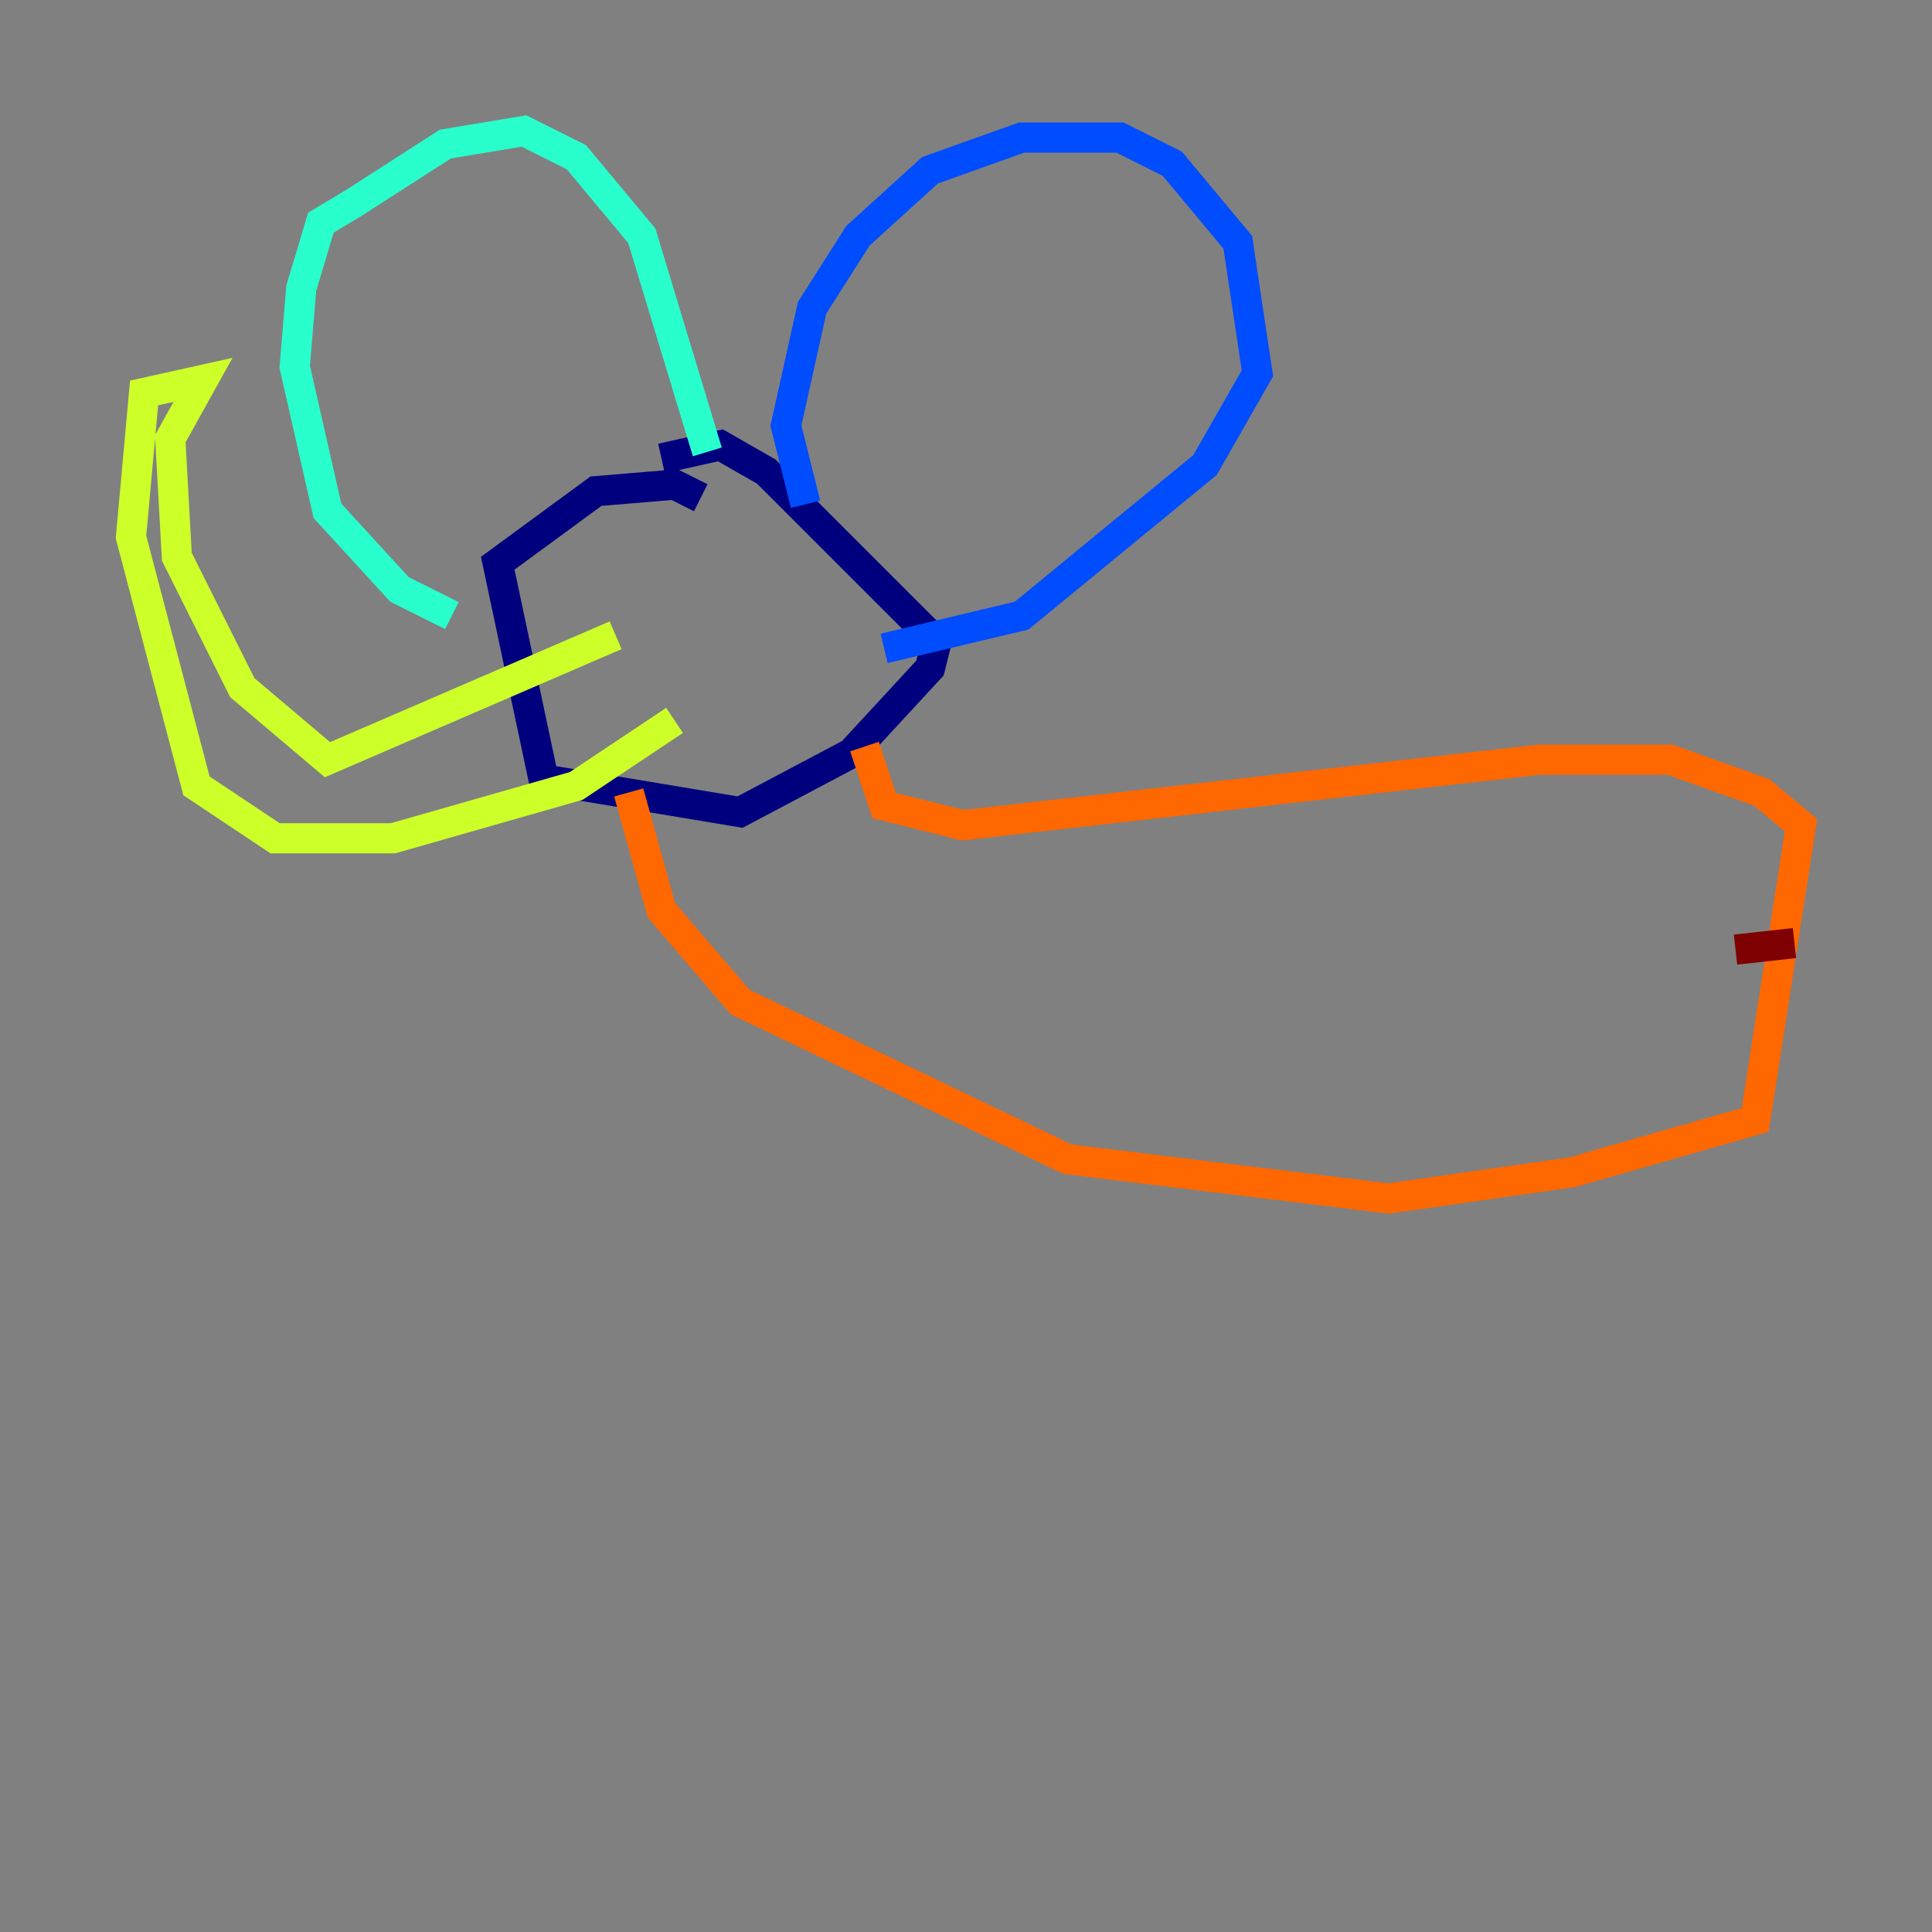 <?xml version="1.0" encoding="utf-8" ?>
<svg baseProfile="tiny" height="128" version="1.2" viewBox="0,0,128,128" width="128" xmlns="http://www.w3.org/2000/svg" xmlns:ev="http://www.w3.org/2001/xml-events" xmlns:xlink="http://www.w3.org/1999/xlink"><rect x="0" y="0" width="128" height="128" fill="#808080" stroke="none"/><defs /><polyline fill="none" points="46.427,32.976 44.691,32.108 39.485,32.542 32.976,37.315 36.014,51.634 49.031,53.803 56.407,49.898 61.614,44.258 62.047,42.522 50.766,31.241 47.729,29.505 43.824,30.373" stroke="#00007f" stroke-width="2" /><polyline fill="none" points="53.37,33.41 52.068,28.203 53.803,20.393 56.841,15.62 61.614,11.281 67.688,9.112 74.197,9.112 77.668,10.848 82.007,16.054 83.308,24.732 79.837,30.807 67.688,40.786 58.576,42.956" stroke="#004cff" stroke-width="2" /><polyline fill="none" points="46.861,29.939 42.522,15.62 38.183,10.414 34.712,8.678 29.505,9.546 23.43,13.451 21.261,14.752 19.959,19.091 19.525,24.298 21.695,33.844 26.468,39.051 29.939,40.786" stroke="#29ffcd" stroke-width="2" /><polyline fill="none" points="40.786,42.088 21.695,50.332 16.054,45.559 11.715,36.881 11.281,29.071 13.451,25.166 9.546,26.034 8.678,35.58 13.017,52.068 18.224,55.539 26.034,55.539 38.183,52.068 44.691,47.729" stroke="#cdff29" stroke-width="2" /><polyline fill="none" points="57.275,49.464 58.576,53.37 63.783,54.671 101.966,50.332 110.644,50.332 116.719,52.502 119.322,54.671 116.285,74.197 104.136,77.668 91.986,79.403 70.725,76.8 49.031,66.386 43.824,60.312 41.654,52.502" stroke="#ff6700" stroke-width="2" /><polyline fill="none" points="114.983,62.915 118.888,62.481" stroke="#7f0000" stroke-width="2" /></svg>